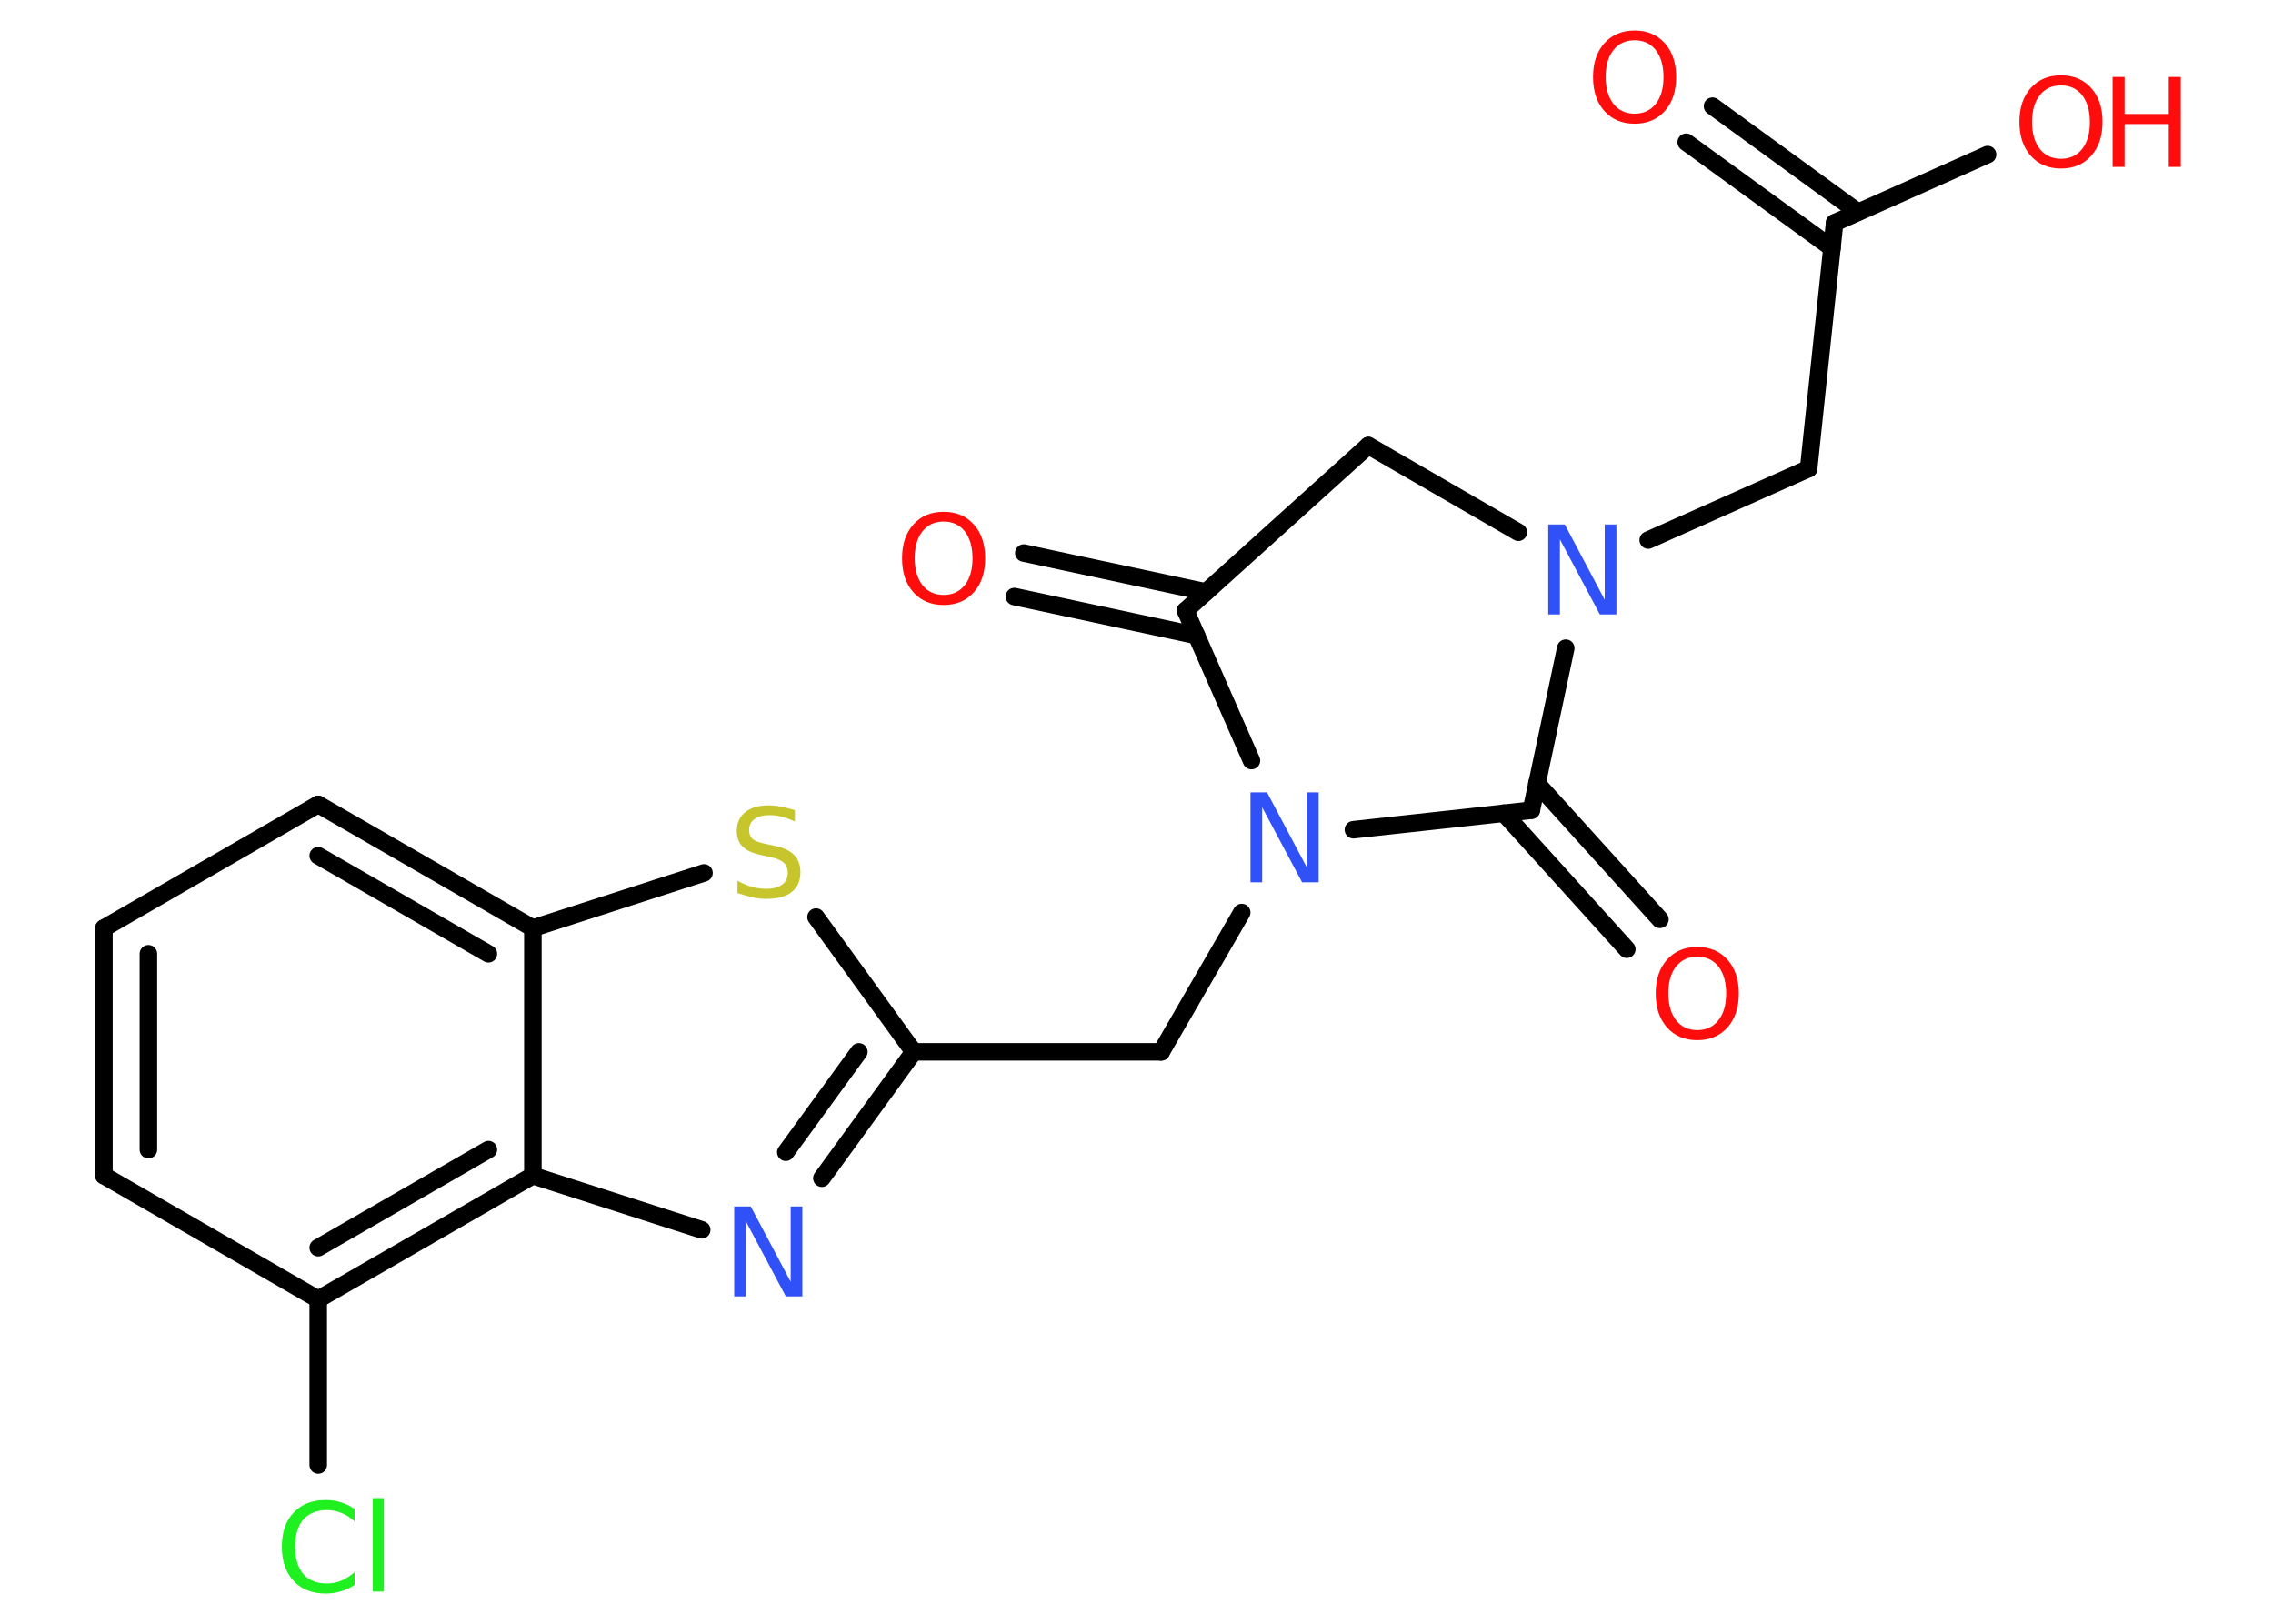 <?xml version='1.0' encoding='UTF-8'?>
<!DOCTYPE svg PUBLIC "-//W3C//DTD SVG 1.1//EN" "http://www.w3.org/Graphics/SVG/1.1/DTD/svg11.dtd">
<svg version='1.2' xmlns='http://www.w3.org/2000/svg' xmlns:xlink='http://www.w3.org/1999/xlink' width='70.0mm' height='50.0mm' viewBox='0 0 70.0 50.0'>
  <desc>Generated by the Chemistry Development Kit (http://github.com/cdk)</desc>
  <g stroke-linecap='round' stroke-linejoin='round' stroke='#000000' stroke-width='.54' fill='#FF0D0D'>
    <rect x='.0' y='.0' width='70.0' height='50.0' fill='#FFFFFF' stroke='none'/>
    <g id='mol1' class='mol'>
      <g id='mol1bnd1' class='bond'>
        <line x1='52.74' y1='3.27' x2='57.22' y2='6.53'/>
        <line x1='51.93' y1='4.38' x2='56.42' y2='7.64'/>
      </g>
      <line id='mol1bnd2' class='bond' x1='56.5' y1='6.86' x2='61.21' y2='4.76'/>
      <line id='mol1bnd3' class='bond' x1='56.5' y1='6.86' x2='55.7' y2='14.43'/>
      <line id='mol1bnd4' class='bond' x1='55.7' y1='14.43' x2='50.76' y2='16.63'/>
      <line id='mol1bnd5' class='bond' x1='46.76' y1='16.39' x2='42.14' y2='13.72'/>
      <line id='mol1bnd6' class='bond' x1='42.14' y1='13.72' x2='36.51' y2='18.8'/>
      <g id='mol1bnd7' class='bond'>
        <line x1='36.85' y1='19.57' x2='31.24' y2='18.37'/>
        <line x1='37.14' y1='18.23' x2='31.53' y2='17.03'/>
      </g>
      <line id='mol1bnd8' class='bond' x1='36.51' y1='18.8' x2='38.54' y2='23.42'/>
      <line id='mol1bnd9' class='bond' x1='38.24' y1='28.1' x2='35.76' y2='32.39'/>
      <line id='mol1bnd10' class='bond' x1='35.76' y1='32.39' x2='28.14' y2='32.39'/>
      <g id='mol1bnd11' class='bond'>
        <line x1='25.31' y1='36.28' x2='28.14' y2='32.39'/>
        <line x1='24.2' y1='35.48' x2='26.45' y2='32.39'/>
      </g>
      <line id='mol1bnd12' class='bond' x1='21.61' y1='37.87' x2='16.41' y2='36.2'/>
      <g id='mol1bnd13' class='bond'>
        <line x1='9.8' y1='40.01' x2='16.41' y2='36.2'/>
        <line x1='9.8' y1='38.42' x2='15.04' y2='35.4'/>
      </g>
      <line id='mol1bnd14' class='bond' x1='9.8' y1='40.01' x2='9.8' y2='45.11'/>
      <line id='mol1bnd15' class='bond' x1='9.8' y1='40.01' x2='3.2' y2='36.2'/>
      <g id='mol1bnd16' class='bond'>
        <line x1='3.2' y1='28.58' x2='3.2' y2='36.2'/>
        <line x1='4.57' y1='29.37' x2='4.57' y2='35.4'/>
      </g>
      <line id='mol1bnd17' class='bond' x1='3.2' y1='28.58' x2='9.8' y2='24.77'/>
      <g id='mol1bnd18' class='bond'>
        <line x1='16.41' y1='28.58' x2='9.8' y2='24.77'/>
        <line x1='15.04' y1='29.37' x2='9.8' y2='26.35'/>
      </g>
      <line id='mol1bnd19' class='bond' x1='16.41' y1='36.2' x2='16.41' y2='28.58'/>
      <line id='mol1bnd20' class='bond' x1='16.41' y1='28.58' x2='21.68' y2='26.88'/>
      <line id='mol1bnd21' class='bond' x1='28.14' y1='32.39' x2='25.13' y2='28.24'/>
      <line id='mol1bnd22' class='bond' x1='41.68' y1='25.55' x2='47.16' y2='24.95'/>
      <line id='mol1bnd23' class='bond' x1='48.22' y1='19.96' x2='47.16' y2='24.95'/>
      <g id='mol1bnd24' class='bond'>
        <line x1='47.33' y1='24.12' x2='51.12' y2='28.31'/>
        <line x1='46.31' y1='25.04' x2='50.1' y2='29.23'/>
      </g>
      <path id='mol1atm1' class='atom' d='M50.34 1.24q-.41 .0 -.65 .3q-.24 .3 -.24 .83q.0 .52 .24 .83q.24 .3 .65 .3q.41 .0 .65 -.3q.24 -.3 .24 -.83q.0 -.52 -.24 -.83q-.24 -.3 -.65 -.3zM50.34 .94q.58 .0 .93 .39q.35 .39 .35 1.04q.0 .66 -.35 1.05q-.35 .39 -.93 .39q-.58 .0 -.93 -.39q-.35 -.39 -.35 -1.05q.0 -.65 .35 -1.04q.35 -.39 .93 -.39z' stroke='none'/>
      <g id='mol1atm3' class='atom'>
        <path d='M63.47 2.63q-.41 .0 -.65 .3q-.24 .3 -.24 .83q.0 .52 .24 .83q.24 .3 .65 .3q.41 .0 .65 -.3q.24 -.3 .24 -.83q.0 -.52 -.24 -.83q-.24 -.3 -.65 -.3zM63.47 2.32q.58 .0 .93 .39q.35 .39 .35 1.04q.0 .66 -.35 1.05q-.35 .39 -.93 .39q-.58 .0 -.93 -.39q-.35 -.39 -.35 -1.05q.0 -.65 .35 -1.04q.35 -.39 .93 -.39z' stroke='none'/>
        <path d='M65.06 2.37h.37v1.14h1.36v-1.14h.37v2.77h-.37v-1.32h-1.36v1.32h-.37v-2.77z' stroke='none'/>
      </g>
      <path id='mol1atm5' class='atom' d='M47.69 16.15h.5l1.23 2.32v-2.32h.36v2.77h-.51l-1.23 -2.31v2.31h-.36v-2.77z' stroke='none' fill='#3050F8'/>
      <path id='mol1atm8' class='atom' d='M29.06 16.06q-.41 .0 -.65 .3q-.24 .3 -.24 .83q.0 .52 .24 .83q.24 .3 .65 .3q.41 .0 .65 -.3q.24 -.3 .24 -.83q.0 -.52 -.24 -.83q-.24 -.3 -.65 -.3zM29.06 15.76q.58 .0 .93 .39q.35 .39 .35 1.04q.0 .66 -.35 1.05q-.35 .39 -.93 .39q-.58 .0 -.93 -.39q-.35 -.39 -.35 -1.05q.0 -.65 .35 -1.04q.35 -.39 .93 -.39z' stroke='none'/>
      <path id='mol1atm9' class='atom' d='M38.52 24.4h.5l1.23 2.32v-2.32h.36v2.77h-.51l-1.23 -2.31v2.31h-.36v-2.77z' stroke='none' fill='#3050F8'/>
      <path id='mol1atm12' class='atom' d='M22.62 37.15h.5l1.23 2.32v-2.32h.36v2.77h-.51l-1.23 -2.31v2.31h-.36v-2.77z' stroke='none' fill='#3050F8'/>
      <path id='mol1atm15' class='atom' d='M10.92 46.45v.4q-.19 -.18 -.4 -.26q-.21 -.09 -.45 -.09q-.47 .0 -.73 .29q-.25 .29 -.25 .84q.0 .55 .25 .84q.25 .29 .73 .29q.24 .0 .45 -.09q.21 -.09 .4 -.26v.39q-.2 .14 -.42 .2q-.22 .07 -.47 .07q-.63 .0 -.99 -.39q-.36 -.39 -.36 -1.05q.0 -.67 .36 -1.05q.36 -.39 .99 -.39q.25 .0 .47 .07q.22 .07 .41 .2zM11.48 46.13h.34v2.88h-.34v-2.88z' stroke='none' fill='#1FF01F'/>
      <path id='mol1atm20' class='atom' d='M24.48 24.94v.36q-.21 -.1 -.4 -.15q-.19 -.05 -.37 -.05q-.31 .0 -.47 .12q-.17 .12 -.17 .34q.0 .18 .11 .28q.11 .09 .42 .15l.23 .05q.42 .08 .62 .28q.2 .2 .2 .54q.0 .4 -.27 .61q-.27 .21 -.79 .21q-.2 .0 -.42 -.05q-.22 -.05 -.46 -.13v-.38q.23 .13 .45 .19q.22 .06 .43 .06q.32 .0 .5 -.13q.17 -.13 .17 -.36q.0 -.21 -.13 -.32q-.13 -.11 -.41 -.17l-.23 -.05q-.42 -.08 -.61 -.26q-.19 -.18 -.19 -.49q.0 -.37 .26 -.58q.26 -.21 .71 -.21q.19 .0 .39 .04q.2 .04 .41 .1z' stroke='none' fill='#C6C62C'/>
      <path id='mol1atm22' class='atom' d='M52.27 29.46q-.41 .0 -.65 .3q-.24 .3 -.24 .83q.0 .52 .24 .83q.24 .3 .65 .3q.41 .0 .65 -.3q.24 -.3 .24 -.83q.0 -.52 -.24 -.83q-.24 -.3 -.65 -.3zM52.27 29.16q.58 .0 .93 .39q.35 .39 .35 1.04q.0 .66 -.35 1.05q-.35 .39 -.93 .39q-.58 .0 -.93 -.39q-.35 -.39 -.35 -1.05q.0 -.65 .35 -1.04q.35 -.39 .93 -.39z' stroke='none'/>
    </g>
  </g>
</svg>
